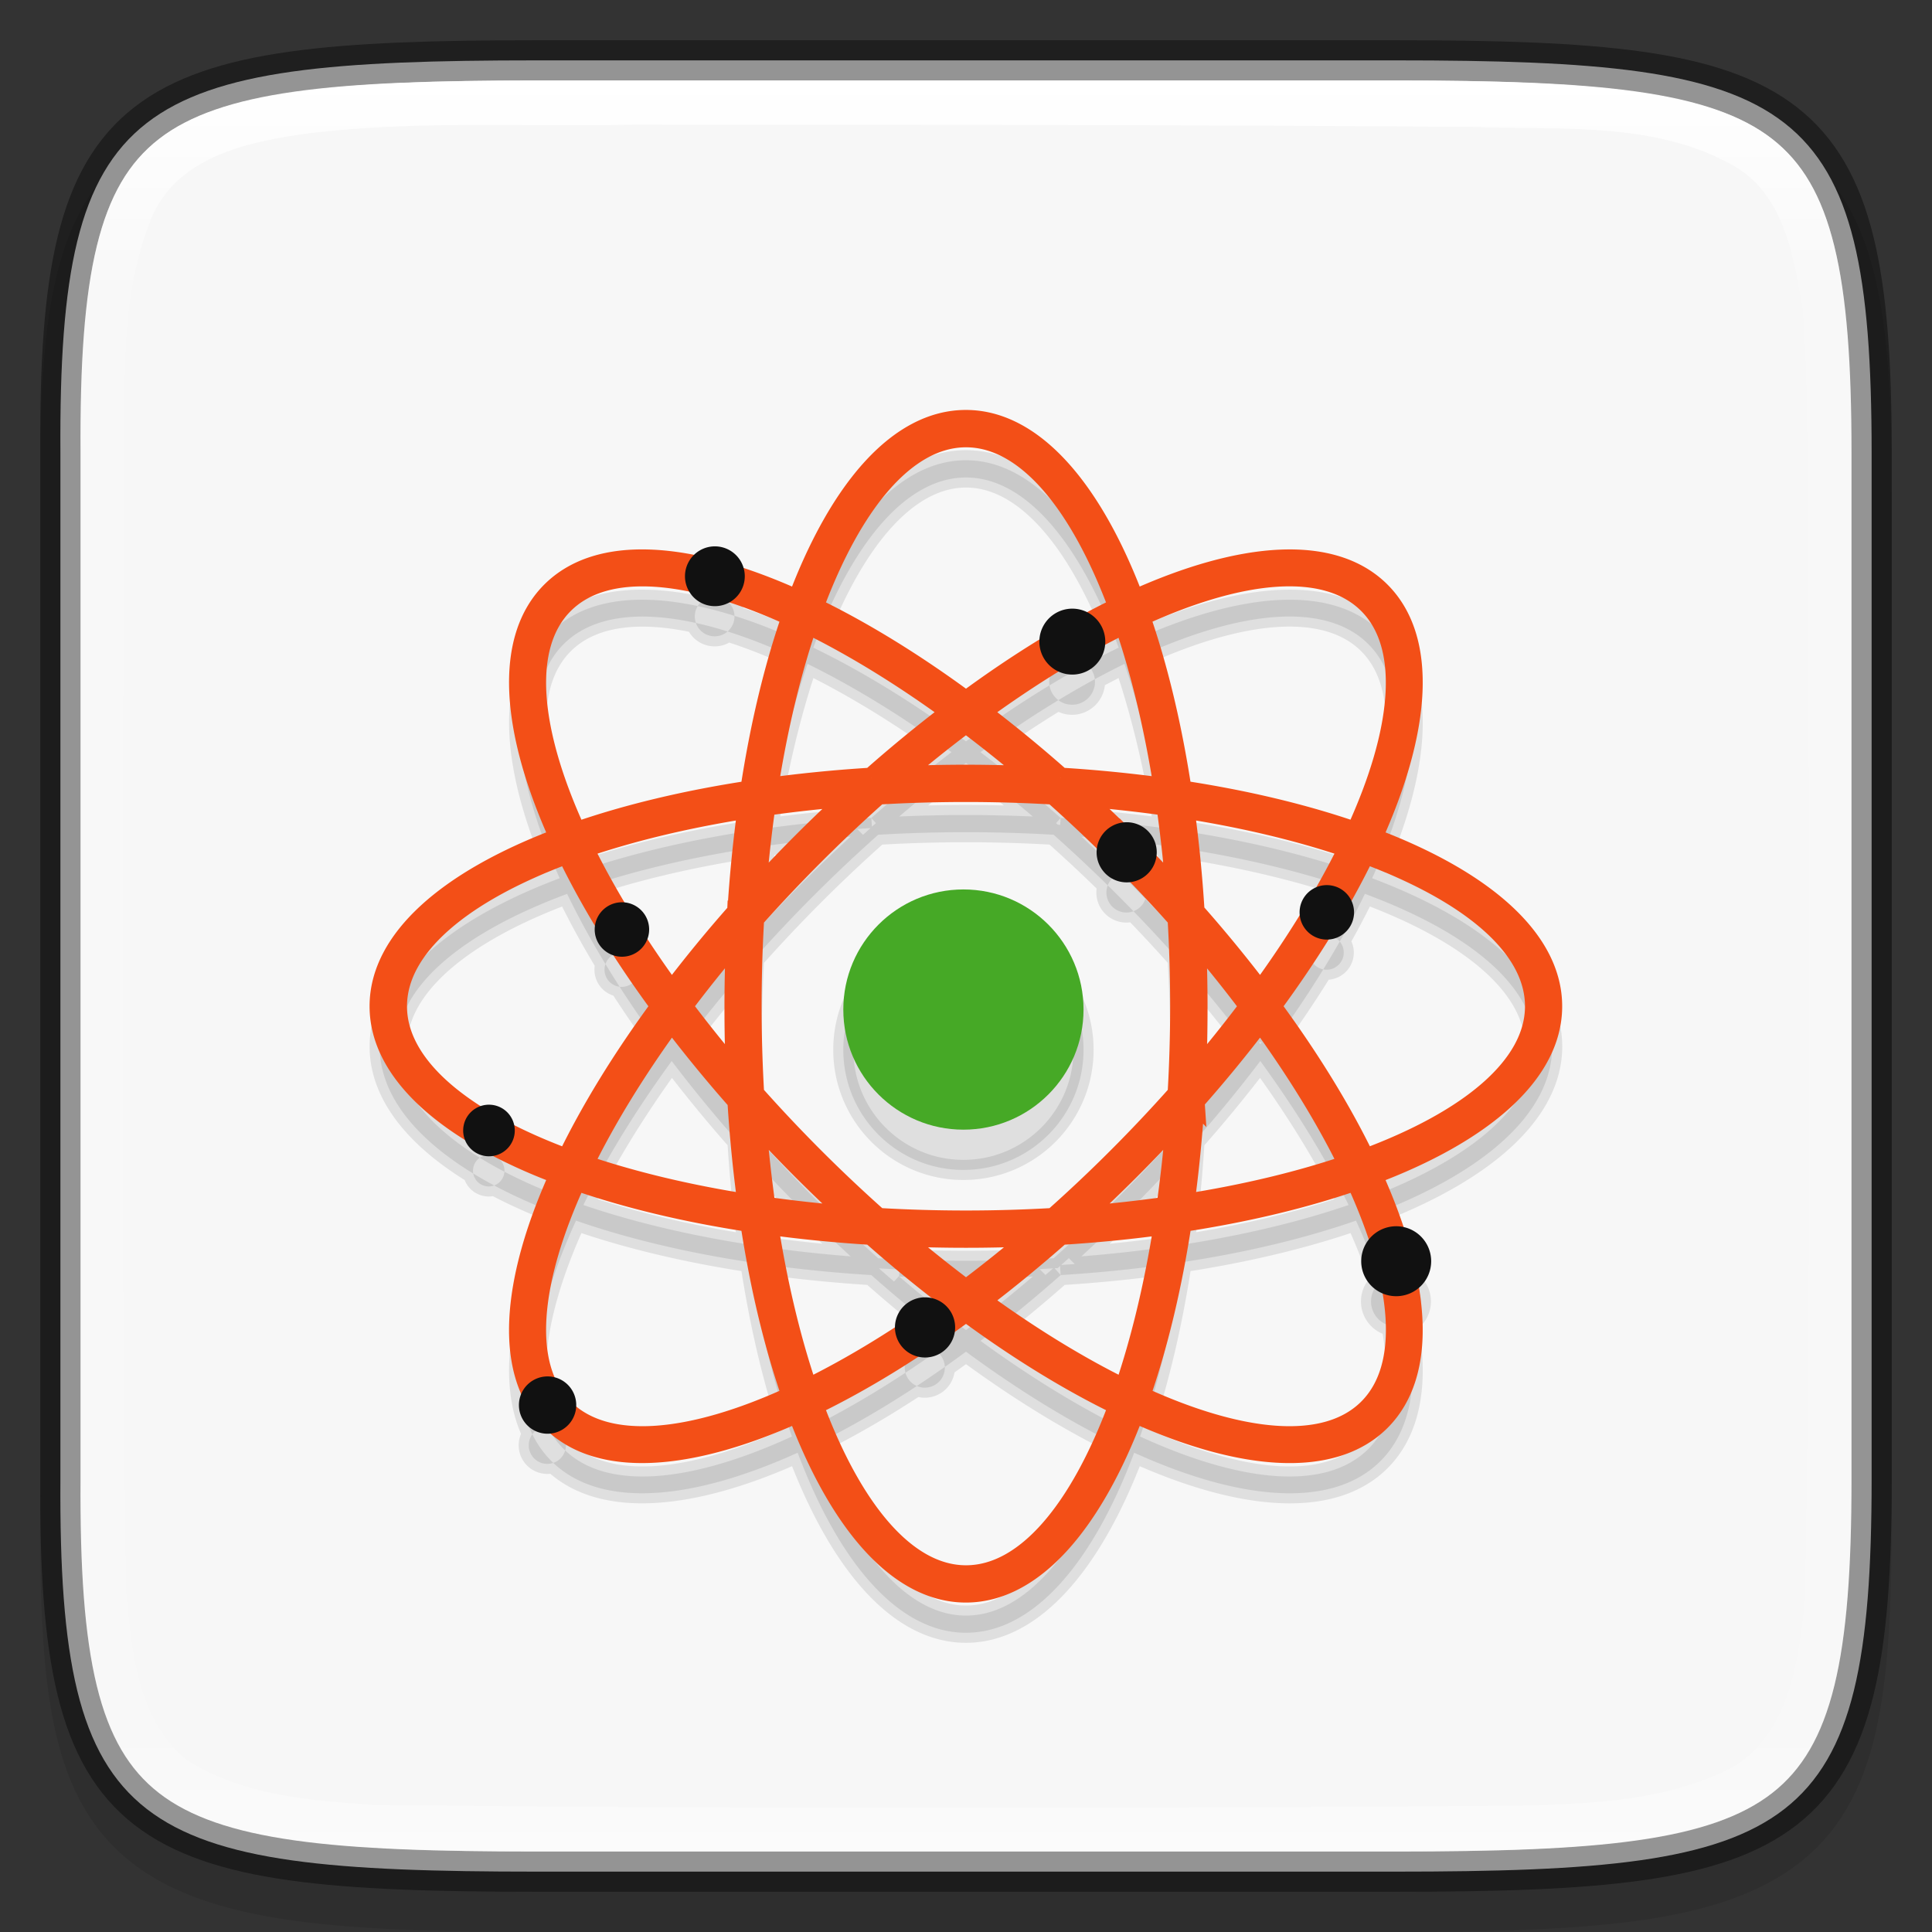 <svg width="48" height="48" version="1" xmlns="http://www.w3.org/2000/svg" xmlns:xlink="http://www.w3.org/1999/xlink">
 <rect width="100%" height="100%" fill="#333333" stroke="none"/>
 <defs>
  <linearGradient id="linearGradient1686" x1="320" x2="368" y1="108" y2="108" gradientTransform="rotate(90 214 -106)" gradientUnits="userSpaceOnUse">
   <stop stop-color="#f7f7f7" offset="0"/>
   <stop stop-color="#f7f7f7" offset="1"/>
  </linearGradient>
  <linearGradient id="linearGradient1686-0" x1="322" x2="366" y1="84" y2="84" gradientTransform="rotate(90 214 -106)" gradientUnits="userSpaceOnUse">
   <stop stop-color="#fff" offset="0"/>
   <stop stop-color="#fff" stop-opacity=".098" offset=".125"/>
   <stop stop-color="#fff" stop-opacity=".098" offset=".925"/>
   <stop stop-color="#fff" stop-opacity=".498" offset="1"/>
  </linearGradient>
 </defs>
 <path d="m13.658 2c-2.622 0-4.687 0.05-6.386 0.287-1.699 0.237-3.089 0.68-4.107 1.524-1.018 0.843-1.556 1.996-1.838 3.406-0.283 1.41-0.338 3.127-0.325 5.308v12.475 12.481c-0.013 2.178 0.043 3.894 0.325 5.303 0.283 1.41 0.82 2.563 1.838 3.406 1.018 0.843 2.409 1.287 4.107 1.524 1.699 0.237 3.764 0.287 6.386 0.287h20.686c2.622 0 4.686-0.05 6.381-0.287 1.695-0.237 3.081-0.682 4.096-1.525 1.015-0.843 1.549-1.996 1.834-3.405 0.285-1.409 0.346-3.123 0.346-5.303v-12.481-12.481c0-2.18-0.061-3.894-0.346-5.303-0.285-1.409-0.819-2.561-1.834-3.405-1.015-0.843-2.401-1.289-4.096-1.525-1.695-0.237-3.759-0.287-6.381-0.287z" color="#000000" color-rendering="auto" dominant-baseline="auto" image-rendering="auto" opacity=".1" shape-rendering="auto" solid-color="#000000" style="font-feature-settings:normal;font-variant-alternates:normal;font-variant-caps:normal;font-variant-ligatures:normal;font-variant-numeric:normal;font-variant-position:normal;isolation:auto;mix-blend-mode:normal;shape-padding:0;text-decoration-color:#000000;text-decoration-line:none;text-decoration-style:solid;text-indent:0;text-orientation:mixed;text-transform:none;white-space:normal"/>
 <path d="m13.335 1.5c-10.011 0-11.887 0.906-11.834 9.748v12.752 12.752c-0.053 8.842 1.823 9.748 11.834 9.748h21.331c10.009 0 11.834-0.906 11.834-9.748v-12.752-12.752c0-8.842-1.825-9.748-11.834-9.748z" color="#000000" fill="url(#linearGradient1686)"/>
 <path d="m33.91 29.793c-0.581-1.202-1.365-2.483-2.329-3.793 0.964-1.309 1.748-2.591 2.329-3.793 2.608 0.967 4.228 2.309 4.228 3.793 0 1.483-1.621 2.826-4.228 3.793zm0.087 6.205c-1.049 1.049-3.144 0.853-5.672-0.308 0.439-1.261 0.791-2.721 1.035-4.329 1.607-0.244 3.068-0.596 4.329-1.035 1.161 2.527 1.357 4.623 0.308 5.672m-9.997 4.141c-1.483 0-2.826-1.621-3.793-4.228 1.202-0.581 2.484-1.365 3.793-2.329 1.309 0.964 2.591 1.748 3.793 2.329-0.966 2.608-2.309 4.228-3.793 4.228zm-9.997-4.141c-1.049-1.049-0.853-3.145 0.308-5.672 1.261 0.439 2.722 0.791 4.329 1.035 0.244 1.607 0.596 3.068 1.035 4.329-2.527 1.161-4.623 1.357-5.672 0.308zm-4.141-9.997c0-1.483 1.621-2.826 4.228-3.793 0.581 1.202 1.365 2.483 2.329 3.793-0.964 1.309-1.748 2.591-2.329 3.793-2.607-0.966-4.228-2.309-4.228-3.793zm4.141-9.997c1.049-1.049 3.145-0.853 5.672 0.308-0.439 1.261-0.791 2.721-1.035 4.329-1.607 0.244-3.068 0.596-4.329 1.035-1.16-2.527-1.357-4.623-0.308-5.672zm9.997-4.141c1.483 0 2.826 1.621 3.793 4.228-1.202 0.581-2.484 1.365-3.793 2.329-1.309-0.964-2.591-1.748-3.793-2.329 0.966-2.608 2.309-4.228 3.793-4.228zm5.678 11.786c-0.055-0.886-0.14-1.742-0.253-2.564 1.51 0.237 2.888 0.57 4.081 0.978-0.554 1.132-1.294 2.342-2.194 3.577a34.486 34.486 0 0 0-1.634-1.992zm0.036 4.012c0.024-0.544 0.037-1.097 0.037-1.66 0-0.562-0.013-1.116-0.037-1.66a33.402 33.402 0 0 1 1.331 1.66 33.402 33.402 0 0 1-1.331 1.66zm-0.036 0.692a34.486 34.486 0 0 0 1.634-1.992c0.9 1.235 1.64 2.445 2.194 3.577-1.192 0.409-2.571 0.741-4.081 0.978 0.113-0.821 0.198-1.678 0.253-2.564zm-2.812 2.862a38.774 38.774 0 0 0 1.199-1.148c0.398-0.398 0.78-0.798 1.148-1.2-0.057 0.727-0.135 1.433-0.232 2.115-0.682 0.097-1.388 0.175-2.115 0.232zm-0.515 0.464c0.886-0.055 1.743-0.14 2.564-0.253-0.237 1.51-0.57 2.888-0.978 4.081-1.132-0.554-2.342-1.294-3.577-2.194 0.684-0.52 1.348-1.065 1.992-1.634m-4.012 0.036c0.544 0.023 1.097 0.036 1.66 0.036s1.116-0.013 1.66-0.036a33.519 33.519 0 0 1-1.66 1.331 33.519 33.519 0 0 1-1.66-1.331zm-0.692-0.036a34.421 34.421 0 0 0 1.992 1.634c-1.236 0.9-2.446 1.64-3.578 2.194-0.409-1.192-0.741-2.571-0.978-4.081 0.821 0.113 1.678 0.198 2.564 0.253zm-2.862-2.812a38.774 38.774 0 0 0 1.148 1.199c0.398 0.398 0.798 0.78 1.2 1.148-0.727-0.057-1.433-0.135-2.115-0.232a33.491 33.491 0 0 1-0.232-2.115zm-0.464-0.515c0.055 0.886 0.14 1.742 0.253 2.564-1.51-0.237-2.888-0.57-4.081-0.978 0.554-1.132 1.294-2.342 2.194-3.577 0.52 0.684 1.065 1.348 1.634 1.992zm-0.036-4.012a38.766 38.766 0 0 0-0.036 1.66c0 0.562 0.013 1.116 0.037 1.66a33.402 33.402 0 0 1-1.332-1.66 33.519 33.519 0 0 1 1.331-1.66m0.036-0.692a34.418 34.418 0 0 0-1.634 1.992c-0.9-1.235-1.64-2.445-2.194-3.577 1.192-0.409 2.571-0.741 4.081-0.978a34.508 34.508 0 0 0-0.253 2.564zm2.812-2.862a38.551 38.551 0 0 0-1.2 1.148 38.774 38.774 0 0 0-1.148 1.199c0.057-0.727 0.135-1.433 0.232-2.115 0.682-0.097 1.388-0.175 2.115-0.232zm0.515-0.464c-0.886 0.055-1.743 0.14-2.564 0.253 0.237-1.51 0.57-2.888 0.978-4.081 1.132 0.554 2.342 1.294 3.577 2.194a34.486 34.486 0 0 0-1.992 1.634m4.012-0.036a38.766 38.766 0 0 0-1.66-0.037c-0.562 0-1.116 0.013-1.66 0.037 0.554-0.474 1.109-0.918 1.66-1.331a33.519 33.519 0 0 1 1.66 1.331zm0.692 0.036a34.486 34.486 0 0 0-1.992-1.634c1.235-0.9 2.445-1.64 3.577-2.194 0.409 1.192 0.741 2.571 0.978 4.081a34.39 34.39 0 0 0-2.564-0.253m1.714 1.612a38.774 38.774 0 0 0-1.199-1.148c0.727 0.057 1.433 0.135 2.115 0.232 0.097 0.682 0.175 1.388 0.232 2.115a38.551 38.551 0 0 0-1.148-1.2zm1.258 4.066c0 0.741-0.022 1.469-0.064 2.179a37.296 37.296 0 0 1-3.082 3.082c-1.451 0.085-2.907 0.085-4.358 0a37.296 37.296 0 0 1-3.082-3.082 37.311 37.311 0 0 1 0-4.358 37.286 37.286 0 0 1 1.496-1.586 37.296 37.296 0 0 1 1.586-1.496c1.451-0.085 2.907-0.085 4.358 0a37.286 37.286 0 0 1 1.586 1.496 37.286 37.286 0 0 1 1.496 1.586c0.042 0.711 0.064 1.438 0.064 2.179zm4.673-9.997c1.049 1.049 0.853 3.145-0.308 5.672-1.261-0.439-2.722-0.791-4.329-1.035-0.244-1.607-0.596-3.068-1.035-4.329 2.527-1.161 4.623-1.357 5.672-0.308zm4.567 9.997c0-1.663-1.705-3.139-4.473-4.18 1.222-2.694 1.383-4.943 0.207-6.119-1.176-1.176-3.425-1.014-6.119 0.207-1.041-2.768-2.517-4.473-4.18-4.473-1.663 0-3.139 1.705-4.18 4.473-2.694-1.222-4.943-1.383-6.119-0.207-1.176 1.176-1.014 3.425 0.207 6.119-2.768 1.041-4.473 2.517-4.473 4.18 0 1.663 1.705 3.139 4.473 4.18-1.222 2.694-1.383 4.943-0.207 6.119 1.176 1.176 3.425 1.014 6.119-0.207 1.041 2.768 2.517 4.473 4.18 4.473 1.663 0 3.139-1.705 4.18-4.473 2.694 1.222 4.943 1.383 6.119 0.208 1.176-1.176 1.014-3.425-0.207-6.119 2.769-1.041 4.473-2.517 4.473-4.18zm-11.359-9.084a0.569 0.569 0 1 1-1.137-2.01e-4 0.569 0.569 0 0 1 1.137 2.01e-4zm-8.956-1.6a0.493 0.493 0 1 1-0.986 0 0.493 0.493 0 0 1 0.986 0zm-2.376 8.776a0.426 0.426 0 1 1-0.853 0 0.426 0.426 0 0 1 0.853 0zm19.429 8.242a0.619 0.619 0 1 1-1.238-4.02e-4 0.619 0.619 0 0 1 1.238 4.02e-4zm-21.241 3.552a0.462 0.462 0 1 1-0.923 0 0.462 0.462 0 0 1 0.923 0zm9.414-1.918a0.497 0.497 0 1 1-0.995 0.02 0.497 0.497 0 0 1 0.995-0.02zm9.911-10.302a0.426 0.426 0 1 1-0.853 0 0.426 0.426 0 0 1 0.853 0zm-20.852 5.4a0.391 0.391 0 1 1-0.781 0 0.391 0.391 0 0 1 0.781 0zm15.95-6.892a0.497 0.497 0 1 1-0.994 4.02e-4 0.497 0.497 0 0 1 0.994-4.02e-4zm-1.563 3.908c0 1.648-1.336 2.984-2.984 2.984-1.648 0-2.984-1.336-2.984-2.984 0-1.648 1.336-2.984 2.984-2.984 1.648 0 2.984 1.336 2.984 2.984z" enable-background="new" opacity=".1" stroke="#000" stroke-width=".5" style="isolation:isolate"/>
 <g transform="translate(-320,-60)" enable-background="new">
  <path d="m346.92 85.082c0 1.648-1.336 2.984-2.984 2.984-1.648 0-2.984-1.336-2.984-2.984 0-1.648 1.336-2.984 2.984-2.984 1.648 0 2.984 1.336 2.984 2.984z" fill="#46a926" style="isolation:isolate"/>
  <path d="m353.91 88.793c-0.581-1.202-1.365-2.483-2.329-3.793 0.964-1.309 1.748-2.591 2.329-3.793 2.608 0.967 4.228 2.309 4.228 3.793 0 1.483-1.621 2.826-4.228 3.793zm0.087 6.205c-1.049 1.049-3.144 0.853-5.672-0.308 0.439-1.261 0.791-2.721 1.035-4.329 1.607-0.244 3.068-0.596 4.329-1.035 1.161 2.527 1.357 4.623 0.308 5.672m-9.997 4.141c-1.483 0-2.826-1.621-3.793-4.228 1.202-0.581 2.484-1.365 3.793-2.329 1.309 0.964 2.591 1.748 3.793 2.329-0.966 2.608-2.309 4.228-3.793 4.228zm-9.997-4.141c-1.049-1.049-0.853-3.145 0.308-5.672 1.261 0.439 2.722 0.791 4.329 1.035 0.244 1.607 0.596 3.068 1.035 4.329-2.527 1.161-4.623 1.357-5.672 0.308zm-4.141-9.997c0-1.483 1.621-2.826 4.228-3.793 0.581 1.202 1.365 2.483 2.329 3.793-0.964 1.309-1.748 2.591-2.329 3.793-2.607-0.966-4.228-2.309-4.228-3.793zm4.141-9.997c1.049-1.049 3.145-0.853 5.672 0.308-0.439 1.261-0.791 2.721-1.035 4.329-1.607 0.244-3.068 0.596-4.329 1.035-1.16-2.527-1.357-4.623-0.308-5.672zm9.997-4.141c1.483 0 2.826 1.621 3.793 4.228-1.202 0.581-2.484 1.365-3.793 2.329-1.309-0.964-2.591-1.748-3.793-2.329 0.966-2.608 2.309-4.228 3.793-4.228zm5.678 11.786c-0.055-0.886-0.14-1.742-0.253-2.564 1.51 0.237 2.888 0.57 4.081 0.978-0.554 1.132-1.294 2.342-2.194 3.577a34.486 34.486 0 0 0-1.634-1.992zm0.036 4.012c0.024-0.544 0.037-1.097 0.037-1.66 0-0.562-0.013-1.116-0.037-1.66a33.402 33.402 0 0 1 1.331 1.66 33.402 33.402 0 0 1-1.331 1.66zm-0.036 0.692a34.486 34.486 0 0 0 1.634-1.992c0.9 1.235 1.64 2.445 2.194 3.577-1.192 0.409-2.571 0.741-4.081 0.978 0.113-0.821 0.198-1.678 0.253-2.564zm-2.812 2.862a38.774 38.774 0 0 0 1.199-1.148c0.398-0.398 0.78-0.798 1.148-1.2-0.057 0.727-0.135 1.433-0.232 2.115-0.682 0.097-1.388 0.175-2.115 0.232zm-0.515 0.464c0.886-0.055 1.743-0.14 2.564-0.253-0.237 1.51-0.57 2.888-0.978 4.081-1.132-0.554-2.342-1.294-3.577-2.194 0.684-0.52 1.348-1.065 1.992-1.634m-4.012 0.036c0.544 0.023 1.097 0.036 1.66 0.036s1.116-0.013 1.66-0.036a33.519 33.519 0 0 1-1.66 1.331 33.519 33.519 0 0 1-1.66-1.331zm-0.692-0.036a34.421 34.421 0 0 0 1.992 1.634c-1.236 0.9-2.446 1.64-3.578 2.194-0.409-1.192-0.741-2.571-0.978-4.081 0.821 0.113 1.678 0.198 2.564 0.253zm-2.862-2.812a38.774 38.774 0 0 0 1.148 1.199c0.398 0.398 0.798 0.78 1.2 1.148-0.727-0.057-1.433-0.135-2.115-0.232a33.491 33.491 0 0 1-0.232-2.115zm-0.464-0.515c0.055 0.886 0.14 1.742 0.253 2.564-1.51-0.237-2.888-0.57-4.081-0.978 0.554-1.132 1.294-2.342 2.194-3.577 0.52 0.684 1.065 1.348 1.634 1.992zm-0.036-4.012a38.766 38.766 0 0 0-0.037 1.66c0 0.562 0.013 1.116 0.037 1.66a33.402 33.402 0 0 1-1.332-1.66 33.519 33.519 0 0 1 1.331-1.66m0.036-0.692a34.418 34.418 0 0 0-1.634 1.992c-0.9-1.235-1.64-2.445-2.194-3.577 1.192-0.409 2.571-0.741 4.081-0.978a34.508 34.508 0 0 0-0.253 2.564zm2.812-2.862a38.551 38.551 0 0 0-1.2 1.148 38.774 38.774 0 0 0-1.148 1.199c0.057-0.727 0.135-1.433 0.232-2.115 0.682-0.097 1.388-0.175 2.115-0.232zm0.515-0.464c-0.886 0.055-1.743 0.14-2.564 0.253 0.237-1.51 0.57-2.888 0.978-4.081 1.132 0.554 2.342 1.294 3.577 2.194a34.486 34.486 0 0 0-1.992 1.634m4.012-0.036a38.766 38.766 0 0 0-1.66-0.037c-0.562 0-1.116 0.013-1.66 0.037 0.554-0.474 1.109-0.918 1.66-1.331a33.519 33.519 0 0 1 1.66 1.331zm0.692 0.036a34.486 34.486 0 0 0-1.992-1.634c1.235-0.9 2.445-1.64 3.577-2.194 0.409 1.192 0.741 2.571 0.978 4.081a34.39 34.39 0 0 0-2.564-0.253m1.714 1.612a38.774 38.774 0 0 0-1.199-1.148c0.727 0.057 1.433 0.135 2.115 0.232 0.097 0.682 0.175 1.388 0.232 2.115a38.551 38.551 0 0 0-1.148-1.2zm1.258 4.066c0 0.741-0.022 1.469-0.064 2.179a37.296 37.296 0 0 1-3.082 3.082c-1.451 0.085-2.907 0.085-4.358 0a37.296 37.296 0 0 1-3.082-3.082 37.311 37.311 0 0 1 0-4.358 37.286 37.286 0 0 1 1.496-1.586 37.296 37.296 0 0 1 1.586-1.496c1.451-0.085 2.907-0.085 4.358 0a37.286 37.286 0 0 1 1.586 1.496 37.286 37.286 0 0 1 1.496 1.586c0.042 0.711 0.064 1.438 0.064 2.179zm4.673-9.997c1.049 1.049 0.853 3.145-0.308 5.672-1.261-0.439-2.722-0.791-4.329-1.035-0.244-1.607-0.596-3.068-1.035-4.329 2.527-1.161 4.623-1.357 5.672-0.308zm4.567 9.997c0-1.663-1.705-3.139-4.473-4.18 1.222-2.694 1.383-4.943 0.207-6.119-1.176-1.176-3.425-1.014-6.119 0.207-1.041-2.768-2.517-4.473-4.18-4.473-1.663 0-3.139 1.705-4.18 4.473-2.694-1.222-4.943-1.383-6.119-0.207-1.176 1.176-1.014 3.425 0.207 6.119-2.768 1.041-4.473 2.517-4.473 4.18 0 1.663 1.705 3.139 4.473 4.18-1.222 2.694-1.383 4.943-0.207 6.119 1.176 1.176 3.425 1.014 6.119-0.207 1.041 2.768 2.517 4.473 4.18 4.473 1.663 0 3.139-1.705 4.18-4.473 2.694 1.222 4.943 1.383 6.119 0.208 1.176-1.176 1.014-3.425-0.207-6.119 2.769-1.041 4.473-2.517 4.473-4.18z" fill="#f34f17" stroke="#f34f17" stroke-width=".5" style="isolation:isolate"/>
  <path d="m347.21 75.917a0.569 0.569 0 1 1-1.137-2.01e-4 0.569 0.569 0 0 1 1.137 2.01e-4zm-8.956-1.6a0.493 0.493 0 1 1-0.986 0 0.493 0.493 0 0 1 0.986 0zm-2.376 8.776a0.426 0.426 0 1 1-0.853 0 0.426 0.426 0 0 1 0.853 0zm19.429 8.242a0.619 0.619 0 1 1-1.238-4.02e-4 0.619 0.619 0 0 1 1.238 4.02e-4zm-21.241 3.552a0.462 0.462 0 1 1-0.923 0 0.462 0.462 0 0 1 0.923 0zm9.414-1.918a0.497 0.497 0 1 1-0.995 0.02 0.497 0.497 0 0 1 0.995-0.02zm9.911-10.302a0.426 0.426 0 1 1-0.853 0 0.426 0.426 0 0 1 0.853 0zm-20.852 5.4a0.391 0.391 0 1 1-0.781 0 0.391 0.391 0 0 1 0.781 0zm15.95-6.892a0.497 0.497 0 1 1-0.994 4.02e-4 0.497 0.497 0 0 1 0.994-4.02e-4z" fill="#111" stroke="#111" stroke-width=".5" style="isolation:isolate"/>
 </g>
 <path d="m13.335 1.5c-10.011 0-11.887 0.906-11.834 9.748v12.752 12.752c-0.053 8.842 1.823 9.748 11.834 9.748h21.331c10.009 0 11.834-0.906 11.834-9.748v-12.752-12.752c0-8.842-1.825-9.748-11.834-9.748z" color="#000000" fill="none" opacity=".4" stroke="#000"/>
 <path d="m13.336 2c-4.99 0-7.87 0.276-9.385 1.453-0.757 0.588-1.238 1.403-1.545 2.66-0.307 1.257-0.417 2.94-0.404 5.133v12.754 12.754c-0.013 2.193 0.097 3.876 0.404 5.133 0.307 1.257 0.788 2.072 1.545 2.66 1.514 1.177 4.394 1.453 9.385 1.453h21.33c4.989 0 7.855-0.277 9.363-1.453 0.754-0.588 1.233-1.405 1.543-2.662 0.31-1.258 0.428-2.939 0.428-5.133v-12.752-12.752c0-2.193-0.118-3.875-0.428-5.133-0.31-1.258-0.789-2.074-1.543-2.662-1.508-1.177-4.374-1.453-9.363-1.453zm2.402 1.098c6.947 8.3e-4 13.911 0.003 20.85 0.055 2.143 0.083 4.464-0.148 6.424 0.932 1.296 0.695 1.549 2.25 1.77 3.564 0.176 2.203 0.091 4.442 0.139 6.67 0.023 8.479 0.077 16.969-0.08 25.447-0.162 1.483-0.381 3.306-1.799 4.143-1.605 0.829-3.475 0.906-5.248 0.953-9.5 0.068-19.024 0.084-28.523-0.018-1.578-0.114-3.271-0.24-4.633-1.121-1.23-0.995-1.361-2.727-1.504-4.193-0.127-8.999-0.084-18.004-0.053-27.008 0.1-2.381-0.245-4.9 0.705-7.16 0.672-1.51 2.466-1.86 3.939-2.057 2.662-0.317 5.342-0.147 8.014-0.207z" color="#000000" fill="url(#linearGradient1686-0)"/>
</svg>
